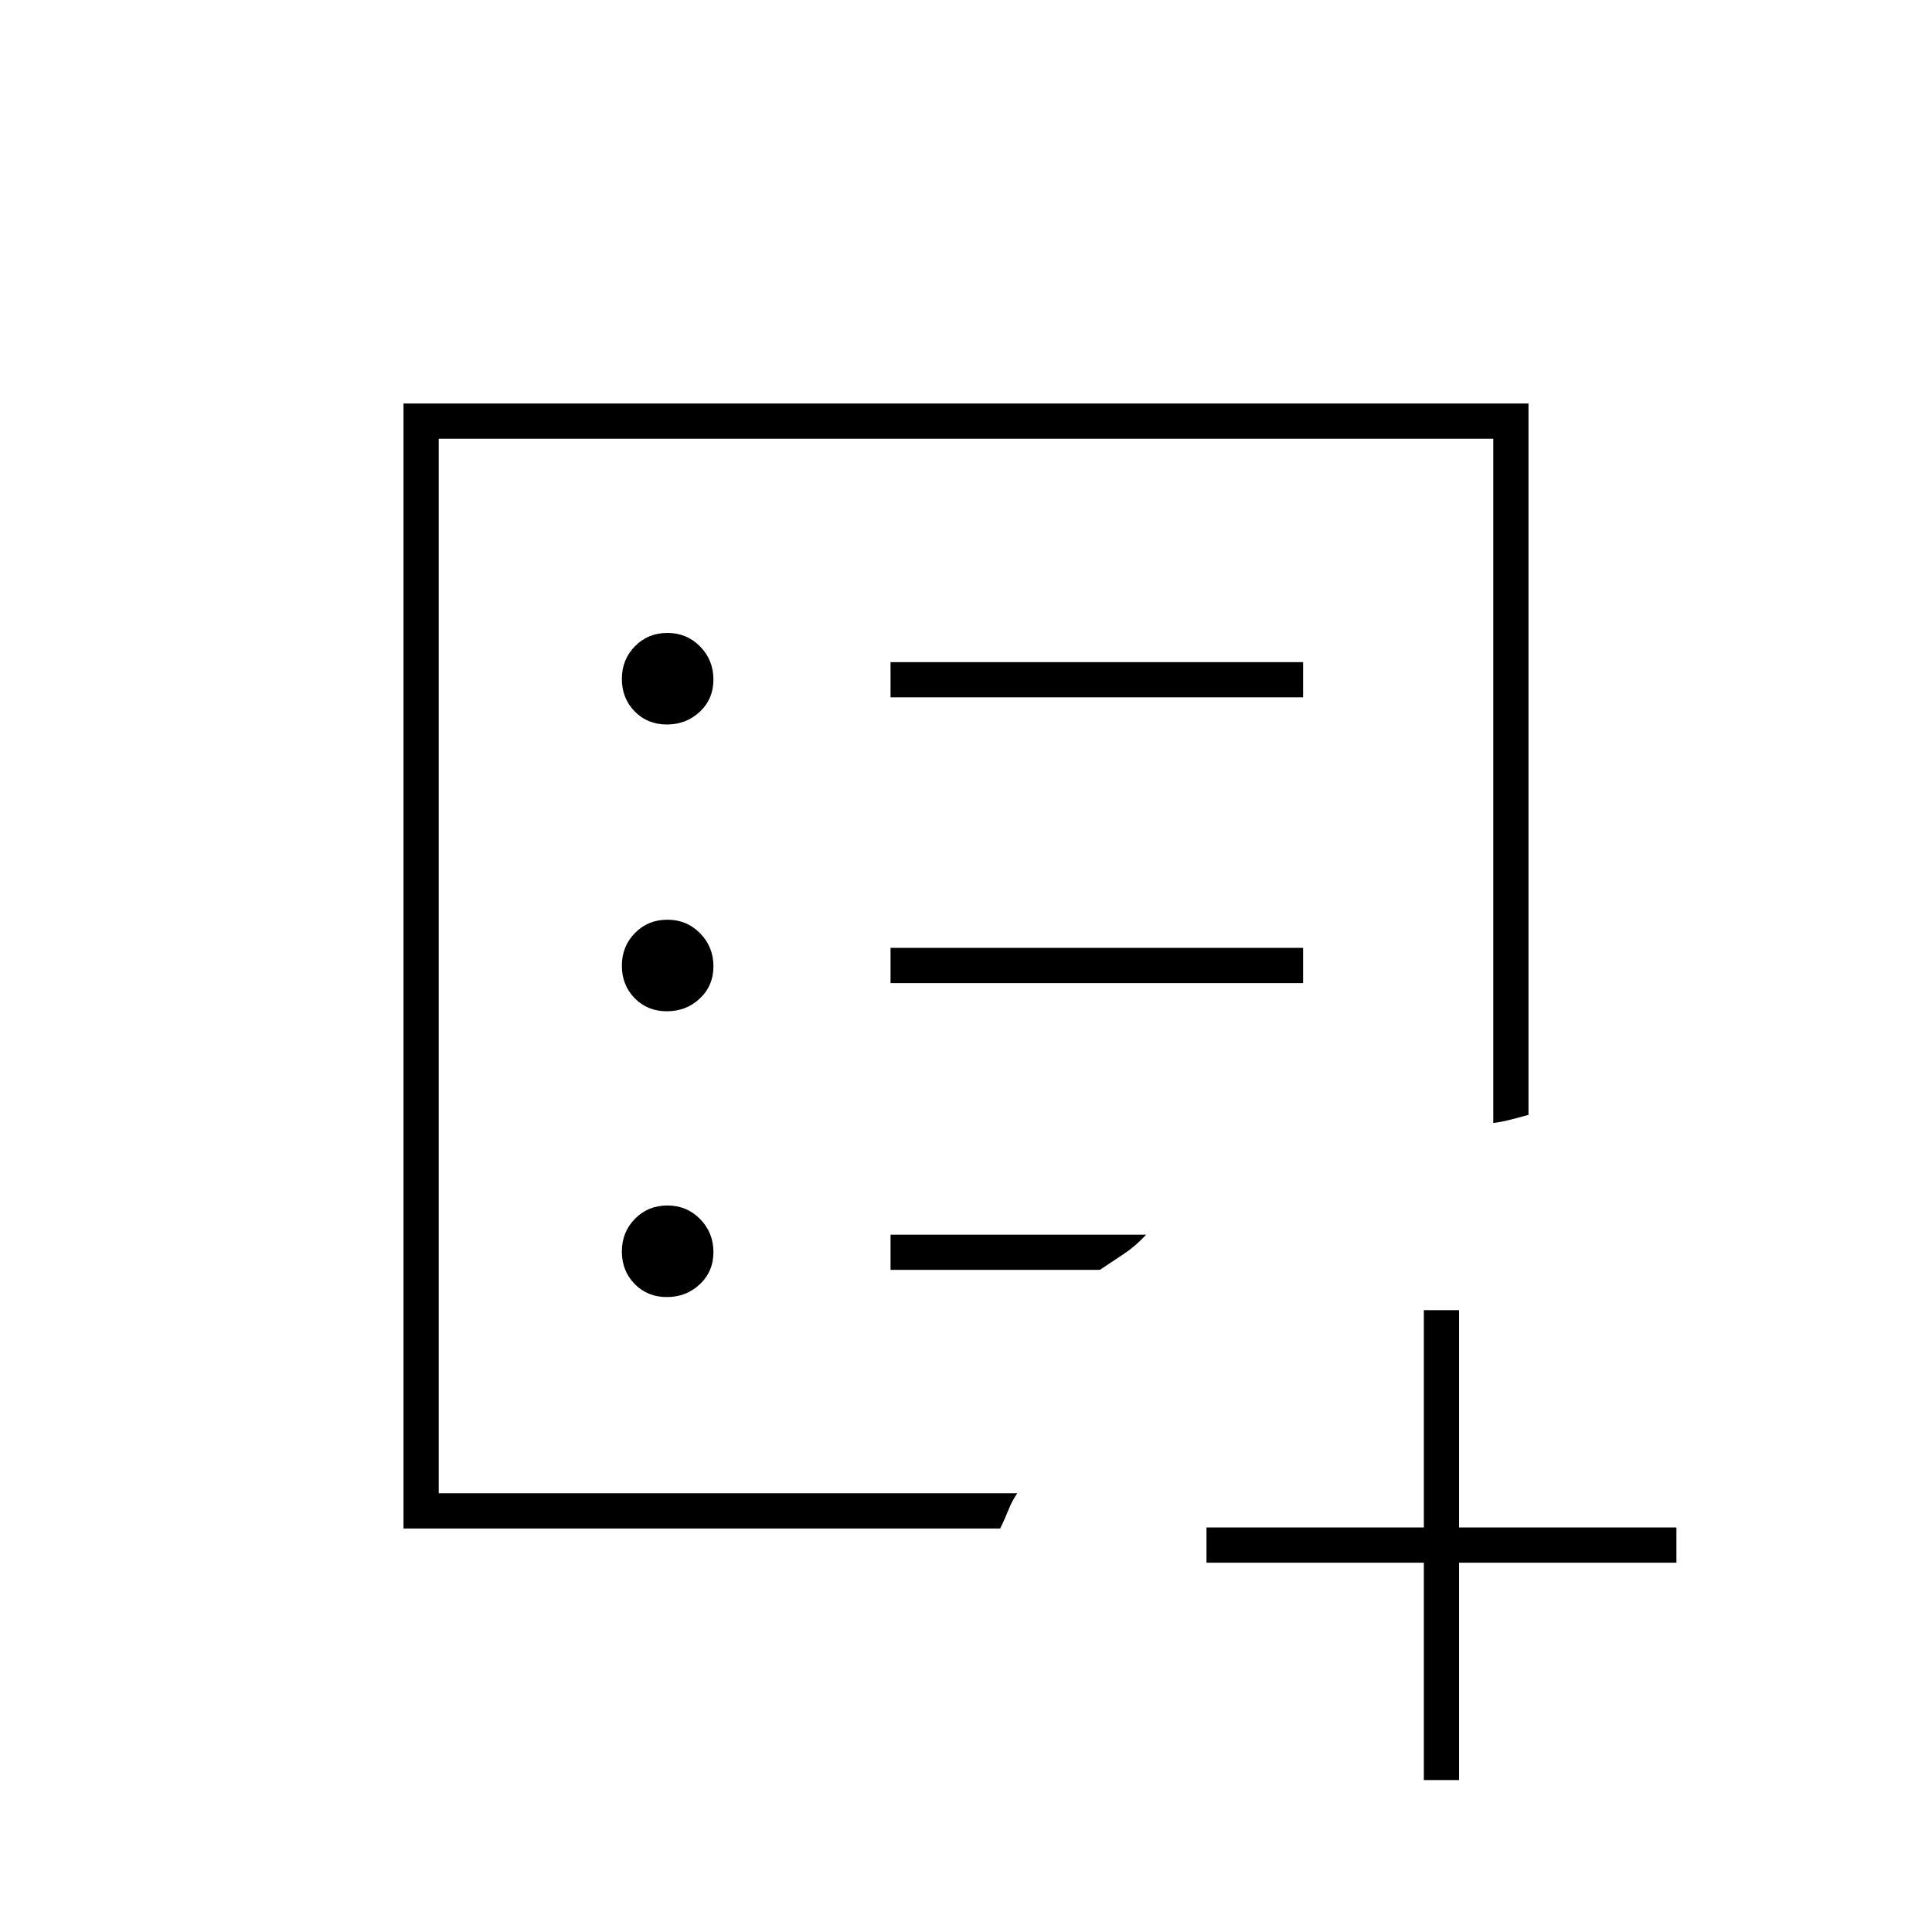 <svg xmlns="http://www.w3.org/2000/svg" height="20" viewBox="0 96 960 960" width="20"><path d="M707.5 872.5h-108V855h108V747H725v108h108v17.5H725v108h-17.5v-108ZM218 838V314v524Zm-17.5 17.5v-559h559V650q-5.5 1.5-9.5 2.5t-8 1.5V314H218v524h287.5q-2.5 3.506-4.269 7.945-1.769 4.438-4.231 9.555H200.5Zm130.86-115q9.64 0 16.39-6.36 6.75-6.359 6.75-16 0-9.64-6.61-16.39-6.609-6.75-16.25-6.75-9.64 0-16.14 6.61-6.5 6.609-6.5 16.25 0 9.64 6.36 16.14 6.359 6.5 16 6.5Zm0-142q9.64 0 16.39-6.36 6.75-6.359 6.75-16 0-9.64-6.61-16.39-6.609-6.75-16.25-6.75-9.64 0-16.14 6.61-6.5 6.609-6.5 16.25 0 9.64 6.36 16.14 6.359 6.5 16 6.5Zm0-142.5q9.64 0 16.39-6.36 6.75-6.359 6.75-16 0-9.64-6.61-16.39-6.609-6.75-16.25-6.75-9.64 0-16.14 6.61-6.5 6.609-6.5 16.25 0 9.64 6.36 16.14 6.359 6.5 16 6.5ZM442.5 584.5h205V567h-205v17.5Zm0-142h205V425h-205v17.5Zm0 284.5h104q6.125-4.04 12.062-8.02Q564.5 715 569.5 709.5h-127V727Z"/></svg>